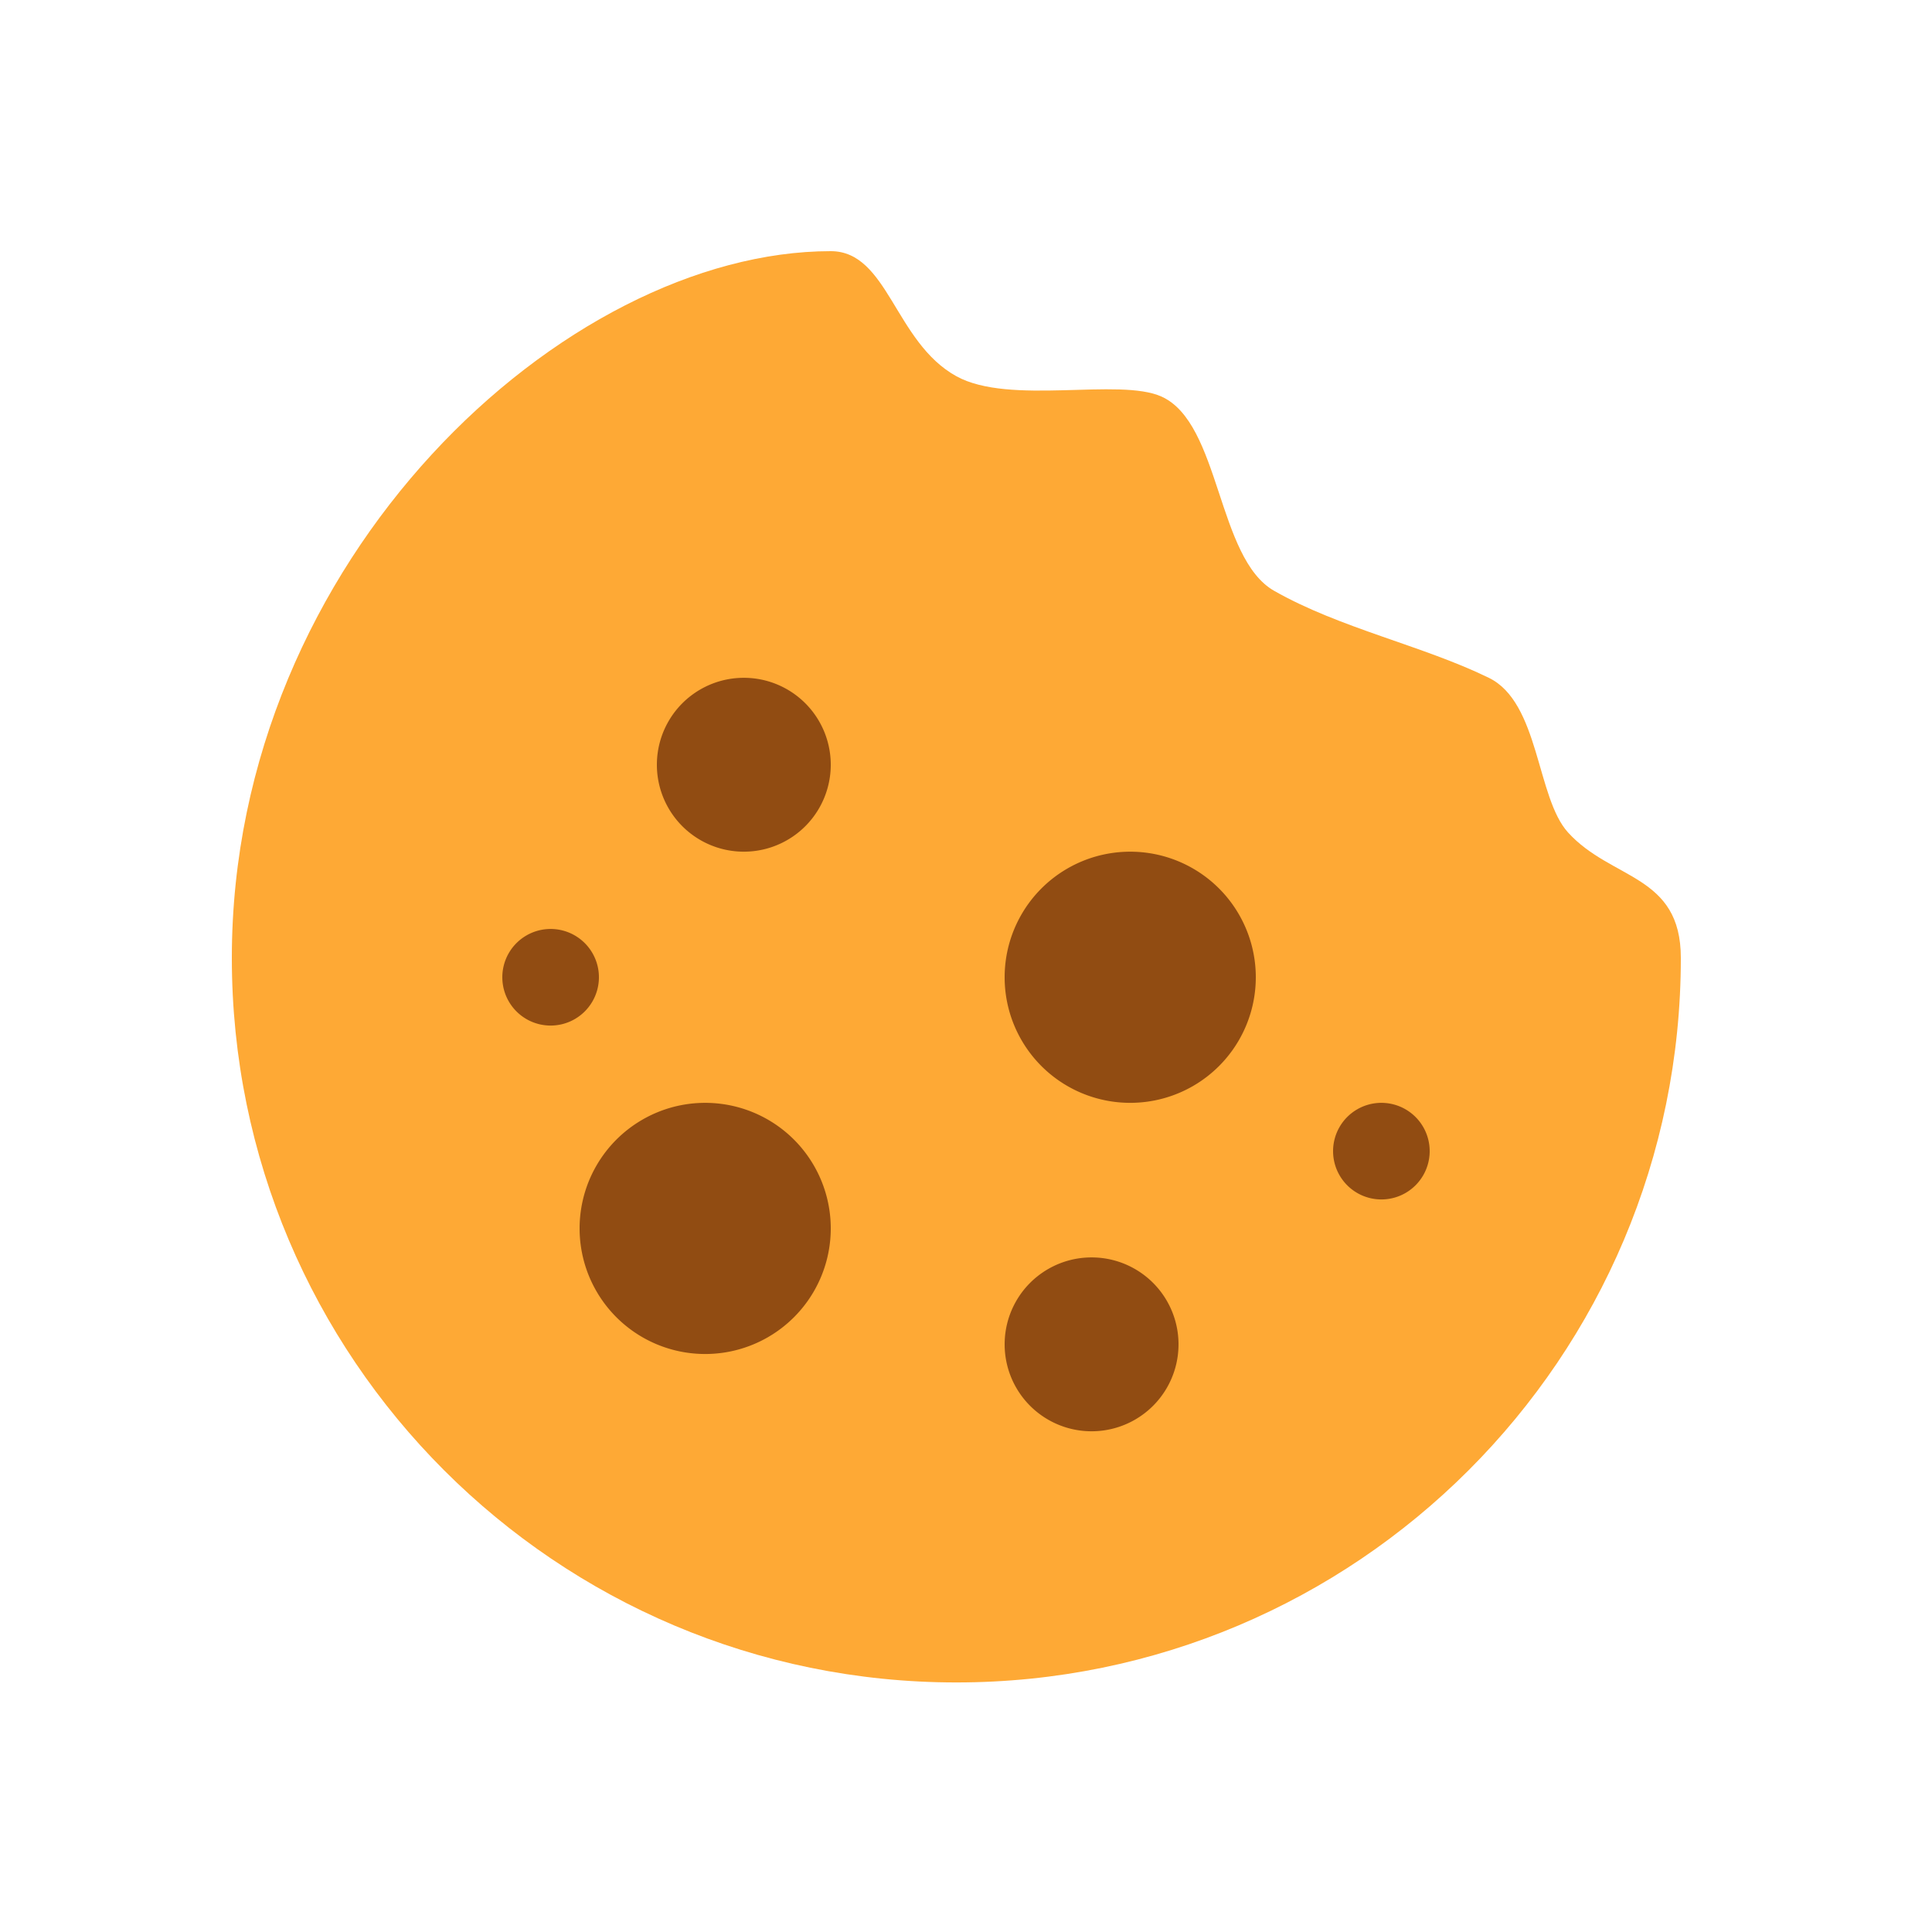 <?xml version="1.0" standalone="no"?><!DOCTYPE svg PUBLIC "-//W3C//DTD SVG 1.1//EN" "http://www.w3.org/Graphics/SVG/1.1/DTD/svg11.dtd"><svg t="1691239443597" class="icon" viewBox="0 0 1024 1024" version="1.1" xmlns="http://www.w3.org/2000/svg" p-id="4505" xmlns:xlink="http://www.w3.org/1999/xlink" width="128" height="128"><path d="M506.88 891.73c212.07 0 384-171.93 384-384 0-44.39-36.69-41.114-59.791-66.509-16.794-18.463-15.073-68.844-41.984-81.971-35.123-17.142-78.848-26.214-113.797-46.111-30.31-17.265-28.365-88.658-59.587-102.902-22.497-10.25-80.527 4.813-108.841-10.834C474.153 181.33 470.753 133.12 440.32 133.12c-140.728 0-317.44 162.529-317.44 374.61 0 212.07 171.93 384 384 384z" fill="#FEA935" p-id="4506"></path><path d="M599.04 517.97m-66.56 0a66.56 66.56 0 1 0 133.12 0 66.56 66.56 0 1 0-133.12 0Z" fill="#914C12" p-id="4507"></path><path d="M373.76 651.09m-66.56 0a66.56 66.56 0 1 0 133.12 0 66.56 66.56 0 1 0-133.12 0Z" fill="#914C12" p-id="4508"></path><path d="M394.24 405.33m-46.08 0a46.08 46.08 0 1 0 92.16 0 46.08 46.08 0 1 0-92.16 0Z" fill="#914C12" p-id="4509"></path><path d="M578.56 712.53m-46.08 0a46.08 46.08 0 1 0 92.16 0 46.08 46.08 0 1 0-92.16 0Z" fill="#914C12" p-id="4510"></path><path d="M732.16 610.13m-25.6 0a25.6 25.6 0 1 0 51.2 0 25.6 25.6 0 1 0-51.2 0Z" fill="#914C12" p-id="4511"></path><path d="M291.84 517.97m-25.6 0a25.6 25.6 0 1 0 51.2 0 25.6 25.6 0 1 0-51.2 0Z" fill="#914C12" p-id="4512"></path></svg>